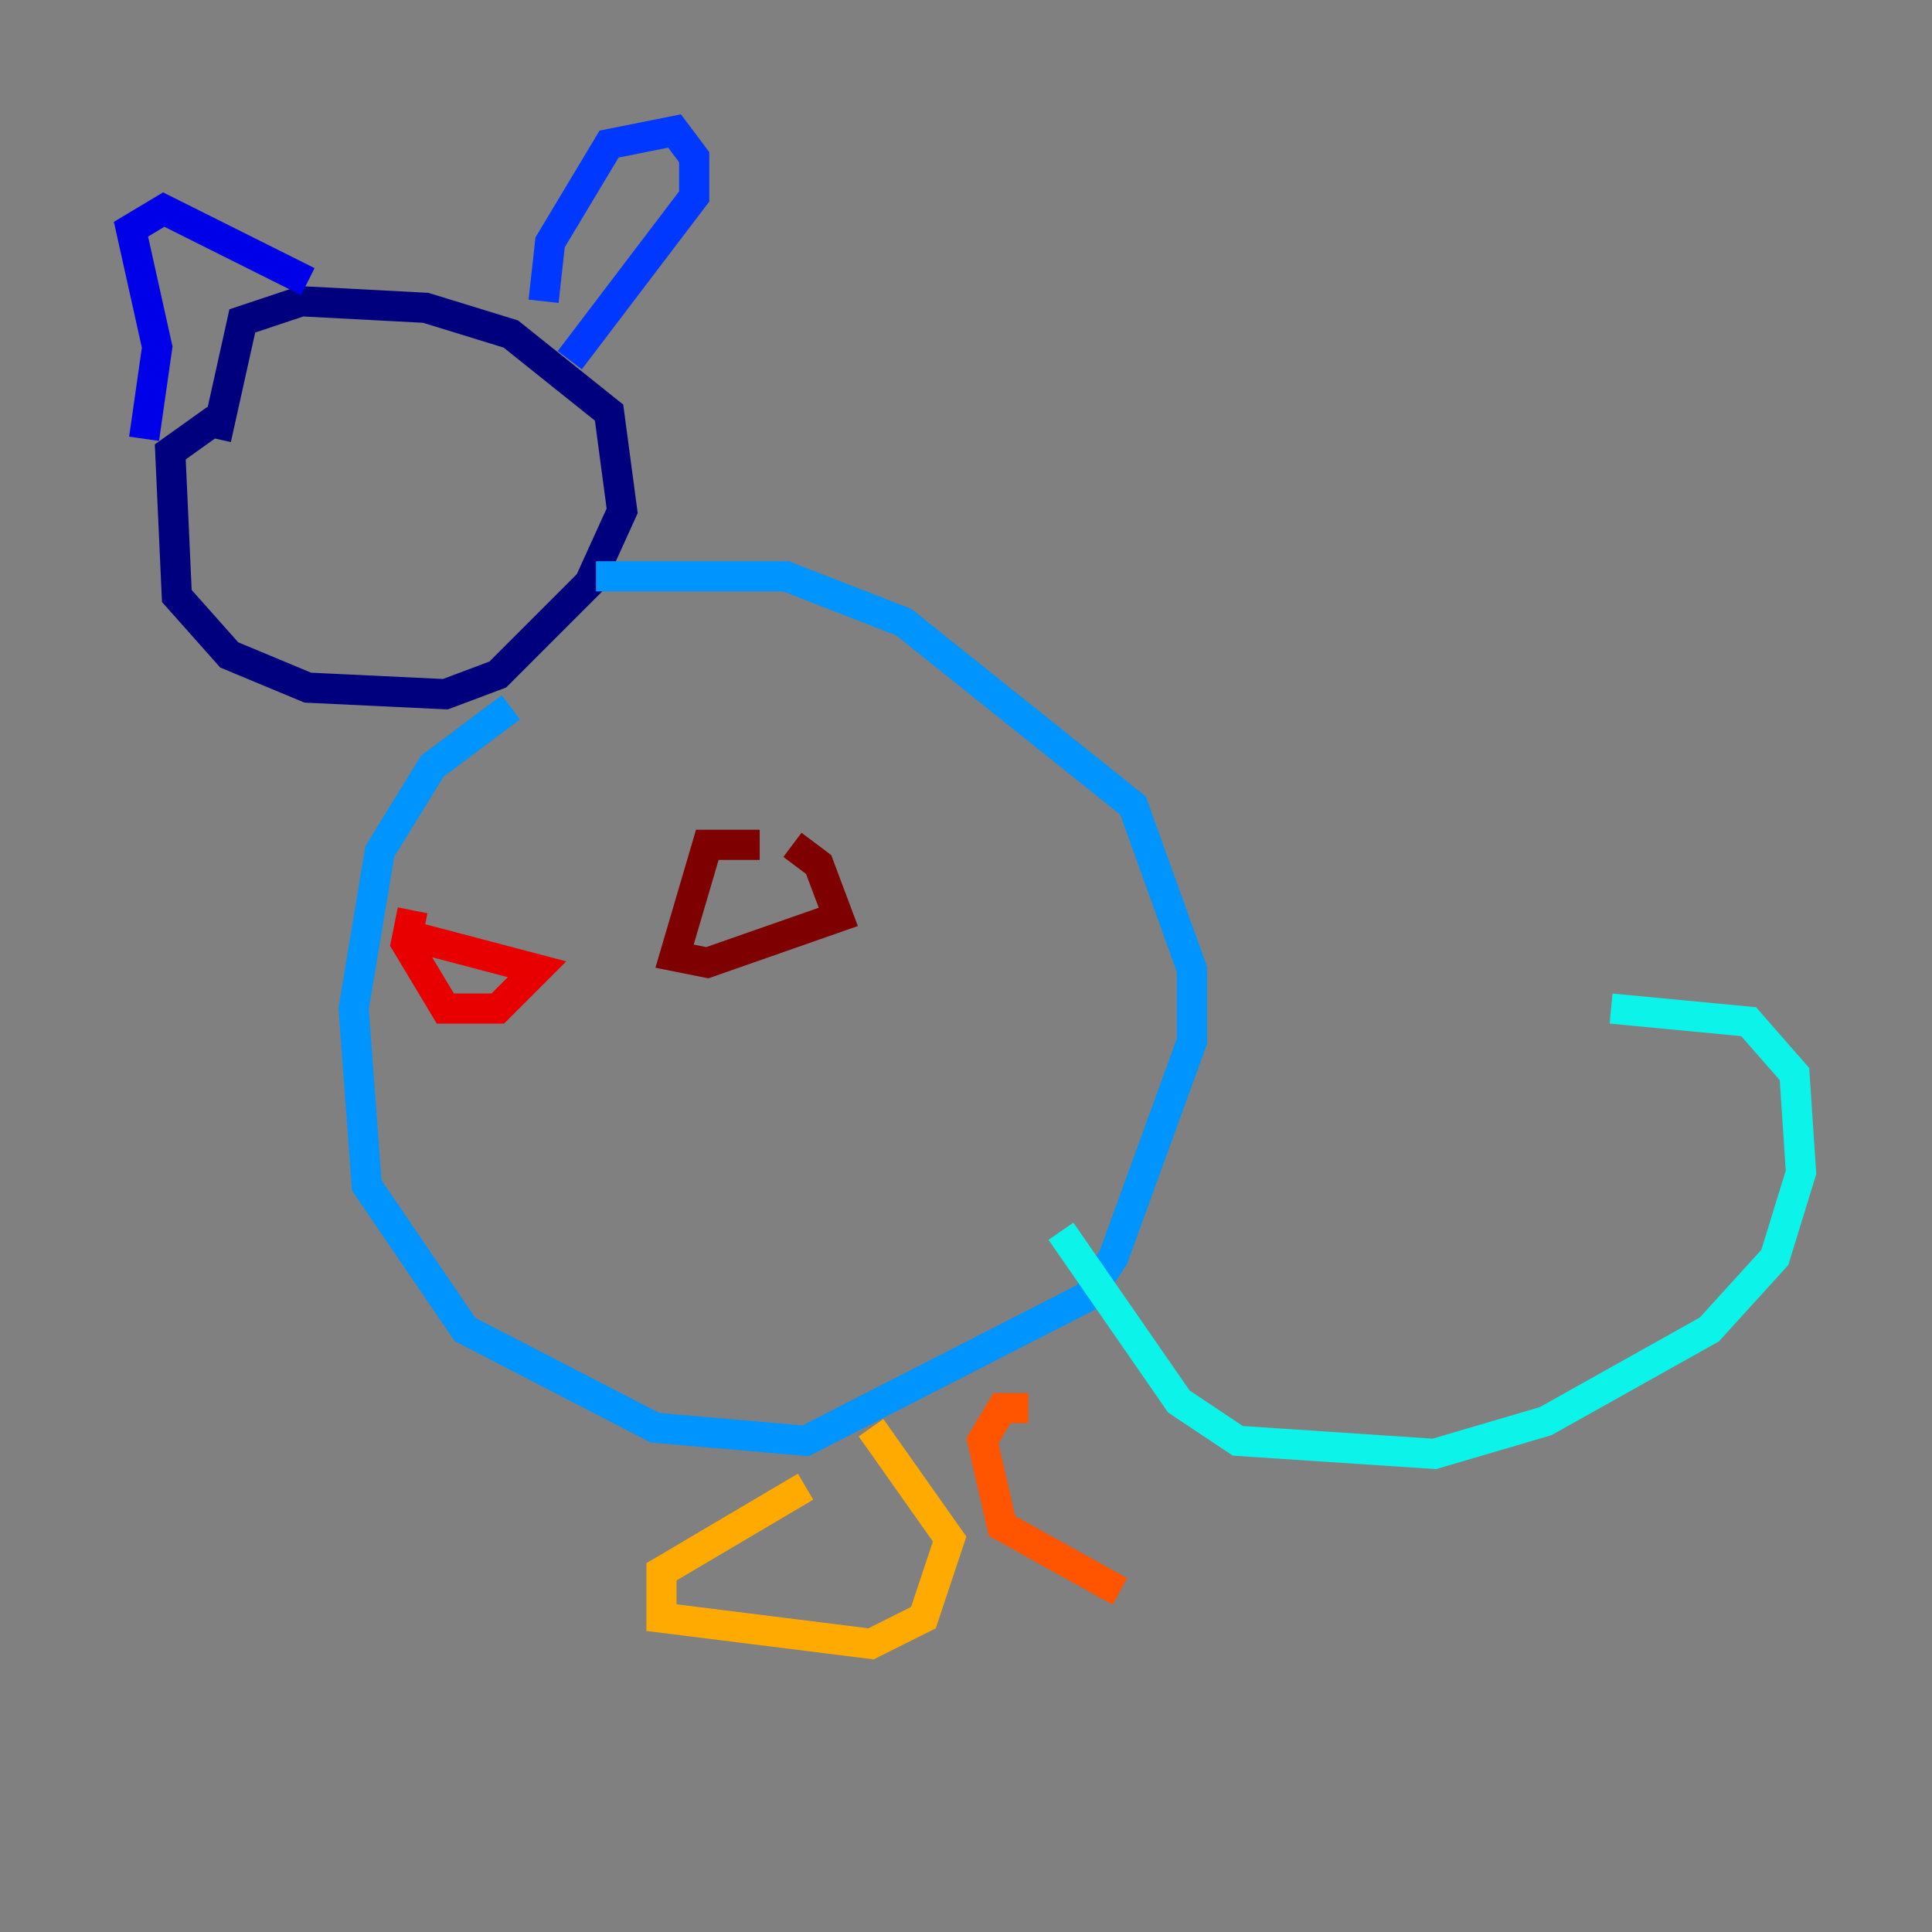 <?xml version="1.0" encoding="utf-8" ?>
<svg baseProfile="tiny" height="128" version="1.2" viewBox="0,0,128,128" width="128" xmlns="http://www.w3.org/2000/svg" xmlns:ev="http://www.w3.org/2001/xml-events" xmlns:xlink="http://www.w3.org/1999/xlink"><rect x="0" y="0" width="128" height="128" fill="#808080" stroke="none"/><defs /><polyline fill="none" points="14.319,27.77 11.281,29.939 11.715,39.485 15.186,43.39 20.393,45.559 29.505,45.993 32.976,44.691 39.051,38.617 41.22,33.844 40.352,27.336 33.844,22.129 28.203,20.393 19.959,19.959 16.054,21.261 14.319,29.071" stroke="#00007f" stroke-width="2" /><polyline fill="none" points="9.546,29.071 10.414,22.997 8.678,15.186 10.848,13.885 20.393,18.658" stroke="#0000e8" stroke-width="2" /><polyline fill="none" points="36.014,19.959 36.447,16.054 40.352,9.546 44.691,8.678 45.993,10.414 45.993,13.017 37.749,23.864" stroke="#0038ff" stroke-width="2" /><polyline fill="none" points="33.844,46.861 28.637,50.766 25.166,56.407 23.43,66.82 24.298,78.536 30.807,88.081 43.39,94.59 53.37,95.458 72.027,85.912 73.763,83.308 78.969,68.99 78.969,64.217 75.064,53.37 59.878,41.22 52.068,38.183 39.485,38.183" stroke="#0094ff" stroke-width="2" /><polyline fill="none" points="70.291,81.573 78.102,92.854 82.007,95.458 95.024,96.325 102.4,94.156 113.248,88.081 117.586,83.308 119.322,77.668 118.888,71.159 115.851,67.688 106.739,66.82" stroke="#0cf4ea" stroke-width="2" /><polyline fill="none" points="17.356,33.844 17.356,33.844" stroke="#56ffa0" stroke-width="2" /><polyline fill="none" points="22.997,31.241 22.997,31.241" stroke="#a0ff56" stroke-width="2" /><polyline fill="none" points="25.166,29.071 25.166,29.071" stroke="#eaff0c" stroke-width="2" /><polyline fill="none" points="53.37,98.495 43.824,104.136 43.824,107.173 57.709,108.909 61.18,107.173 62.915,101.966 57.709,94.59" stroke="#ffaa00" stroke-width="2" /><polyline fill="none" points="68.122,93.288 66.386,93.288 65.085,95.458 66.386,101.098 74.197,105.437" stroke="#ff5500" stroke-width="2" /><polyline fill="none" points="27.336,60.312 26.902,62.481 29.505,66.82 32.976,66.82 35.58,64.217 27.336,62.047" stroke="#e80000" stroke-width="2" /><polyline fill="none" points="50.332,55.973 46.861,55.973 44.691,63.349 46.861,63.783 55.539,60.746 54.237,57.275 52.502,55.973" stroke="#7f0000" stroke-width="2" /></svg>